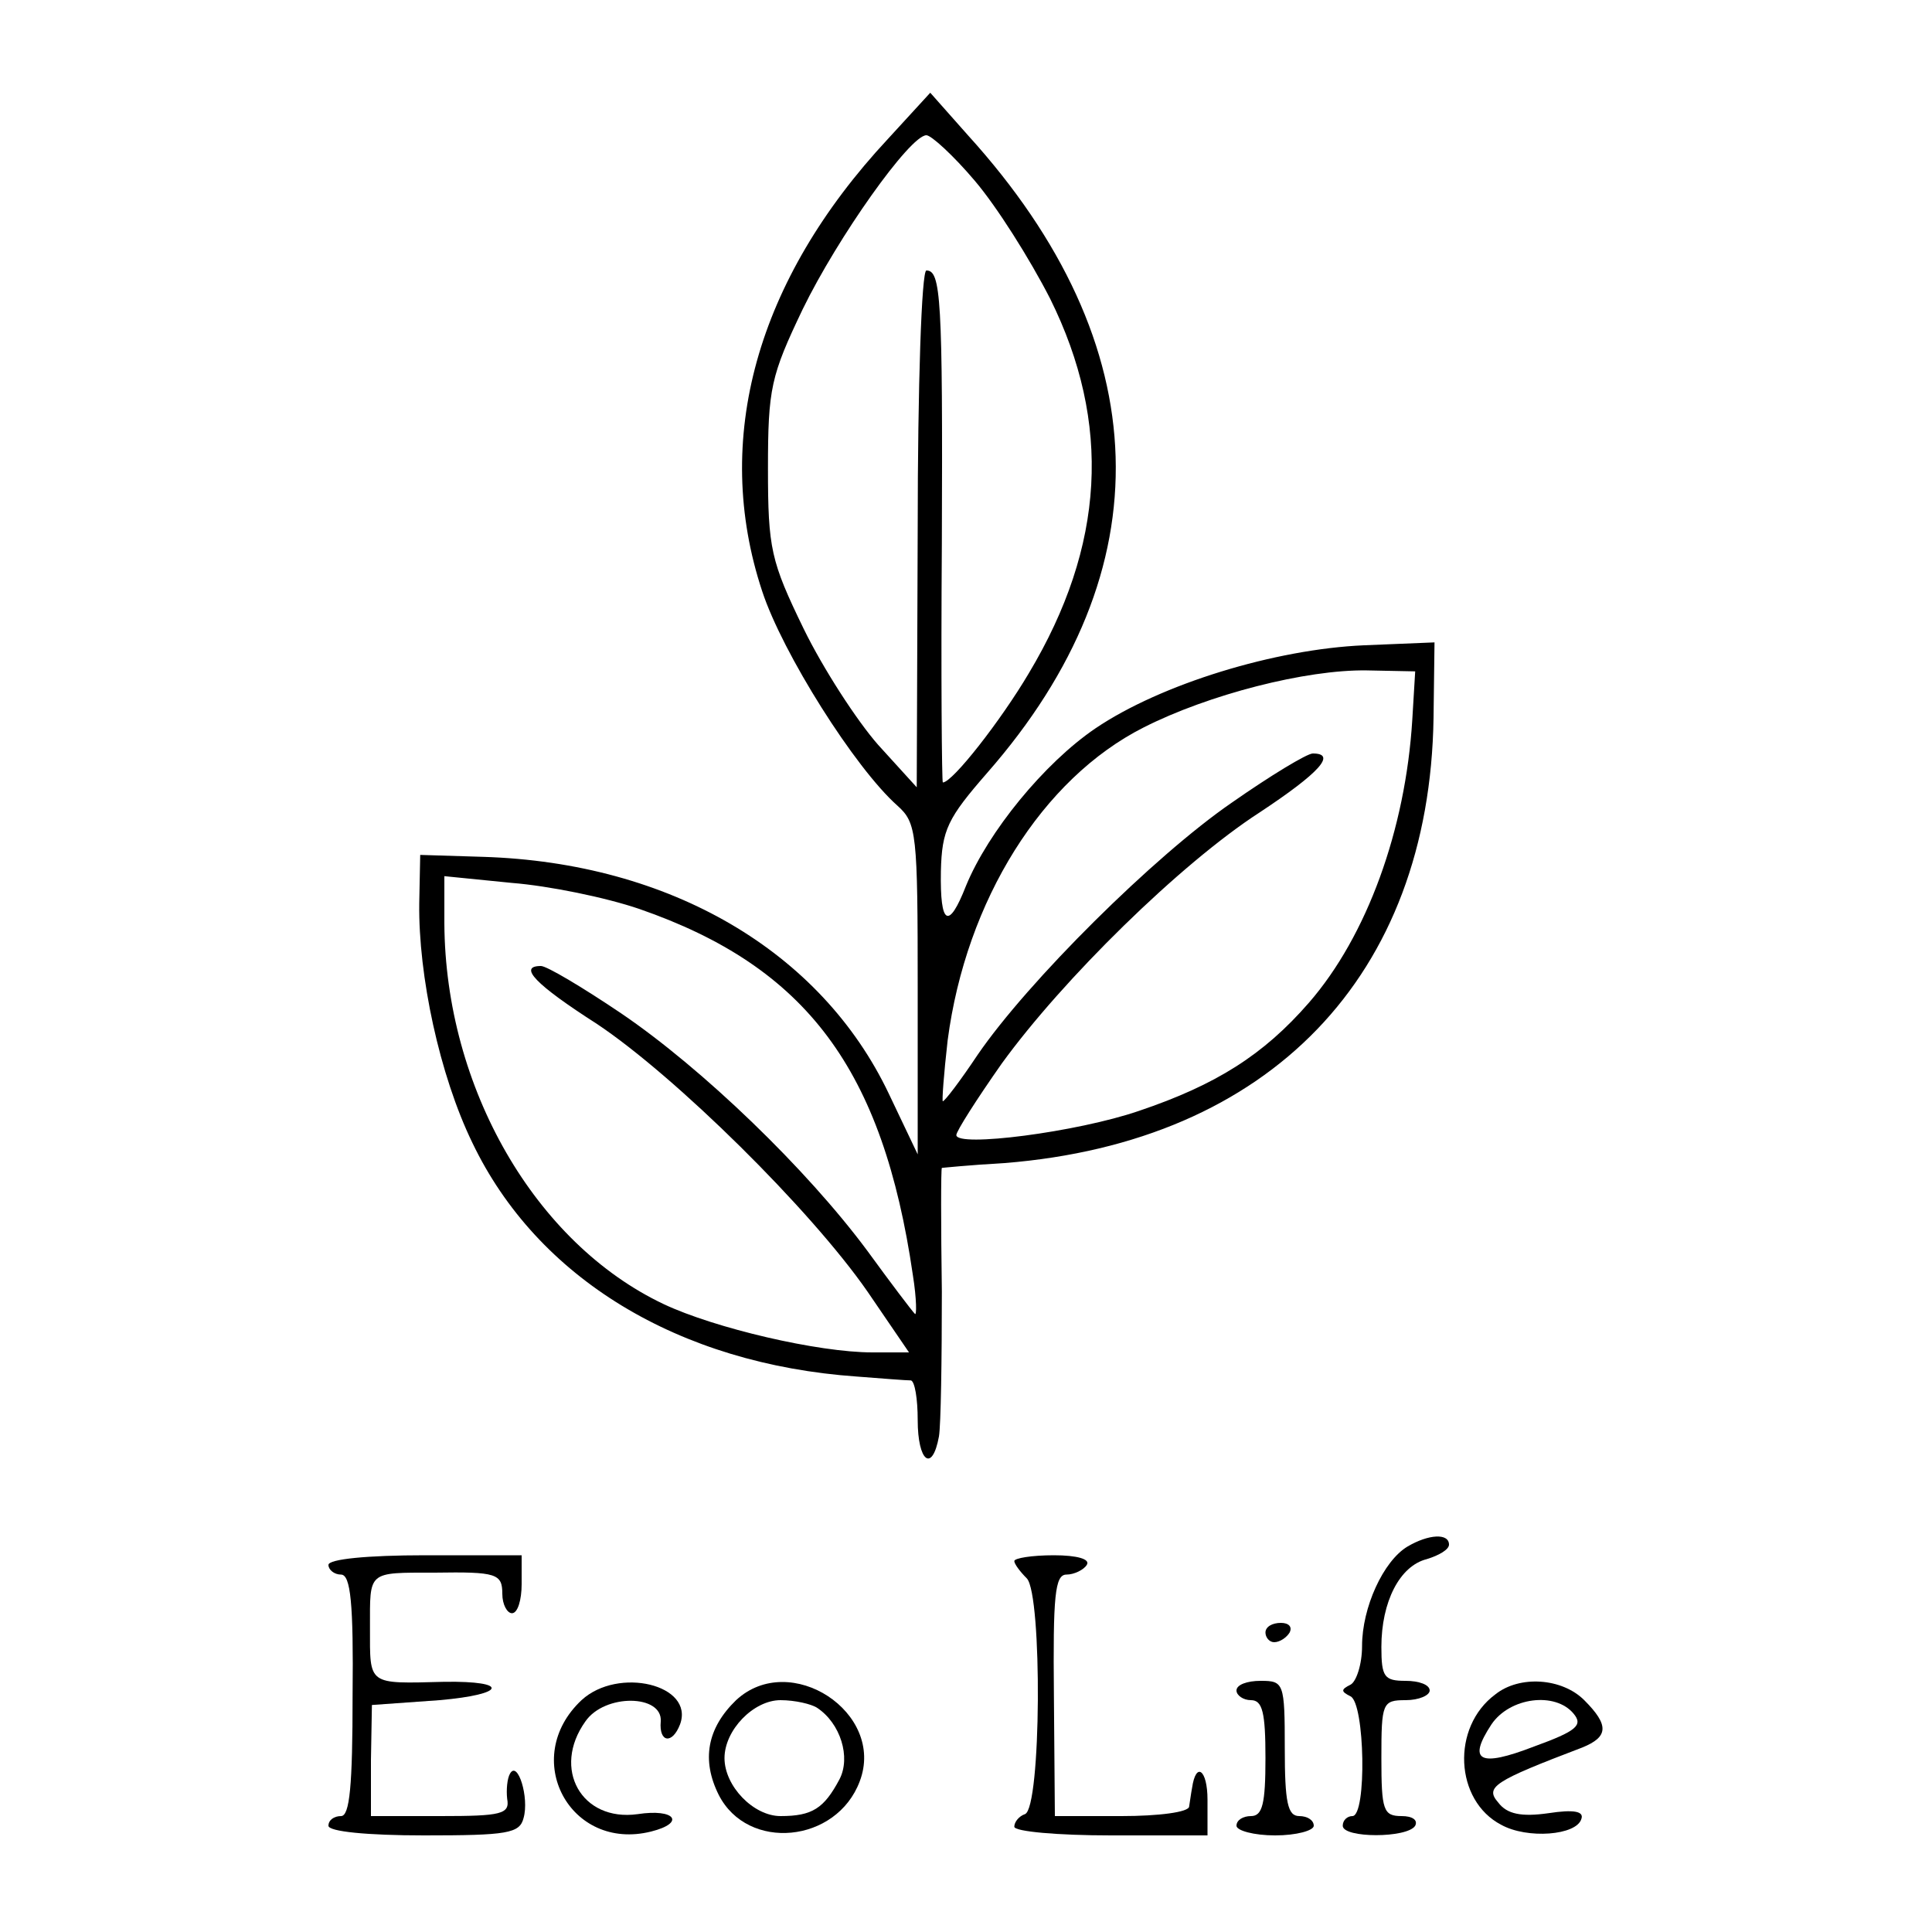 <?xml version="1.0" standalone="no"?>
<!DOCTYPE svg PUBLIC "-//W3C//DTD SVG 20010904//EN"
 "http://www.w3.org/TR/2001/REC-SVG-20010904/DTD/svg10.dtd">
<svg version="1.0" xmlns="http://www.w3.org/2000/svg"
 width="200pt" height="200pt" viewBox="0 0 200 200"
 preserveAspectRatio="xMidYMid meet">
<g transform="translate(0,200) scale(0.1,-0.1)"
fill="#000000" stroke="none">
<path d="M919 1856 c-136 -146 -182 -311 -130 -468 21 -64 96 -183 140 -222
20 -18 21 -28 21 -190 l0 -171 -30 63 c-70 147 -226 239 -420 245 l-65 2 -1
-50 c-1 -75 21 -178 55 -248 67 -140 213 -229 398 -242 26 -2 51 -4 56 -4 4
-1 7 -19 7 -41 0 -43 15 -55 22 -17 2 12 3 79 3 150 -1 70 -1 127 0 128 0 0
29 3 65 5 275 22 440 194 444 461 l1 78 -73 -3 c-92 -4 -210 -40 -278 -86 -53
-36 -111 -107 -134 -163 -18 -46 -27 -41 -26 15 1 43 7 55 48 102 184 210 177
443 -20 660 l-39 44 -44 -48z m90 -43 c23 -27 57 -81 78 -122 64 -129 57 -256
-22 -388 -29 -49 -79 -113 -89 -113 -1 0 -2 111 -1 248 1 254 -1 282 -16 282
-5 0 -9 -120 -9 -267 l-1 -268 -40 44 c-22 25 -57 79 -77 120 -34 70 -37 83
-37 166 0 83 3 96 36 165 36 74 111 180 128 180 5 0 28 -21 50 -47z m453 -558
c-7 -114 -47 -224 -107 -293 -47 -54 -96 -85 -176 -112 -64 -22 -189 -38 -189
-25 0 4 21 37 47 74 63 87 185 207 267 260 62 41 80 61 55 61 -6 0 -44 -23
-84 -51 -80 -55 -211 -185 -263 -261 -18 -27 -34 -48 -36 -48 -1 0 1 28 5 63
19 145 98 271 203 324 67 34 168 60 231 59 l50 -1 -3 -50z m-800 -196 c173
-60 252 -166 283 -379 4 -25 4 -43 2 -40 -3 3 -25 32 -49 65 -63 85 -171 189
-255 246 -40 27 -77 49 -83 49 -24 0 -6 -19 58 -60 81 -54 221 -192 280 -277
l43 -63 -38 0 c-56 0 -163 25 -216 50 -133 63 -226 224 -227 394 l0 49 70 -7
c38 -3 97 -15 132 -27z"/>
<path d="M1457 399 c-25 -15 -47 -63 -47 -103 0 -19 -6 -37 -12 -40 -10 -5
-10 -7 0 -12 15 -7 17 -124 2 -124 -5 0 -10 -4 -10 -10 0 -13 67 -13 75 0 3 6
-3 10 -14 10 -19 0 -21 6 -21 60 0 57 1 60 25 60 14 0 25 5 25 10 0 6 -11 10
-25 10 -22 0 -25 4 -25 35 0 47 19 84 47 91 13 4 23 10 23 15 0 12 -21 11 -43
-2z"/>
<path d="M340 380 c0 -5 6 -10 13 -10 10 0 13 -30 12 -125 0 -94 -3 -125 -12
-125 -7 0 -13 -4 -13 -10 0 -6 40 -10 99 -10 86 0 99 2 103 18 6 21 -6 60 -14
46 -3 -5 -4 -17 -3 -26 3 -16 -6 -18 -69 -18 l-72 0 0 58 1 57 70 5 c69 6 73
20 5 19 -80 -2 -77 -4 -77 56 0 59 -3 57 67 57 64 1 70 -1 70 -22 0 -11 5 -20
10 -20 6 0 10 14 10 30 l0 30 -100 0 c-60 0 -100 -4 -100 -10z"/>
<path d="M1050 384 c0 -3 6 -11 13 -18 16 -17 15 -238 -2 -244 -6 -2 -11 -8
-11 -13 0 -5 45 -9 100 -9 l100 0 0 37 c0 31 -12 40 -16 12 -1 -5 -2 -13 -3
-19 0 -6 -32 -10 -70 -10 l-69 0 -1 125 c-1 103 1 125 13 125 8 0 18 5 21 10
4 6 -10 10 -34 10 -23 0 -41 -3 -41 -6z"/>
<path d="M1310 310 c0 -5 4 -10 9 -10 6 0 13 5 16 10 3 6 -1 10 -9 10 -9 0
-16 -4 -16 -10z"/>
<path d="M602 240 c-64 -60 -12 -157 72 -136 36 9 25 24 -14 18 -58 -8 -89 47
-54 96 20 29 80 28 78 0 -2 -22 12 -24 20 -3 15 41 -64 60 -102 25z"/>
<path d="M762 240 c-30 -29 -36 -62 -18 -98 30 -59 122 -50 146 14 27 71 -72
136 -128 84z m84 -8 c24 -16 35 -51 23 -74 -16 -30 -28 -38 -61 -38 -28 0 -58
31 -58 60 0 29 30 60 58 60 15 0 32 -4 38 -8z"/>
<path d="M1280 250 c0 -5 7 -10 15 -10 12 0 15 -13 15 -60 0 -47 -3 -60 -15
-60 -8 0 -15 -4 -15 -10 0 -5 18 -10 40 -10 22 0 40 5 40 10 0 6 -7 10 -15 10
-12 0 -15 14 -15 70 0 68 -1 70 -25 70 -14 0 -25 -4 -25 -10z"/>
<path d="M1548 246 c-46 -34 -42 -110 6 -135 27 -15 78 -11 83 6 3 8 -8 10
-34 6 -28 -4 -43 -1 -52 11 -14 16 -5 22 87 57 27 11 28 23 2 49 -23 23 -67
26 -92 6z m81 -20 c10 -12 3 -18 -41 -34 -57 -22 -69 -15 -44 23 19 28 66 34
85 11z"/>
</g>
</svg>
